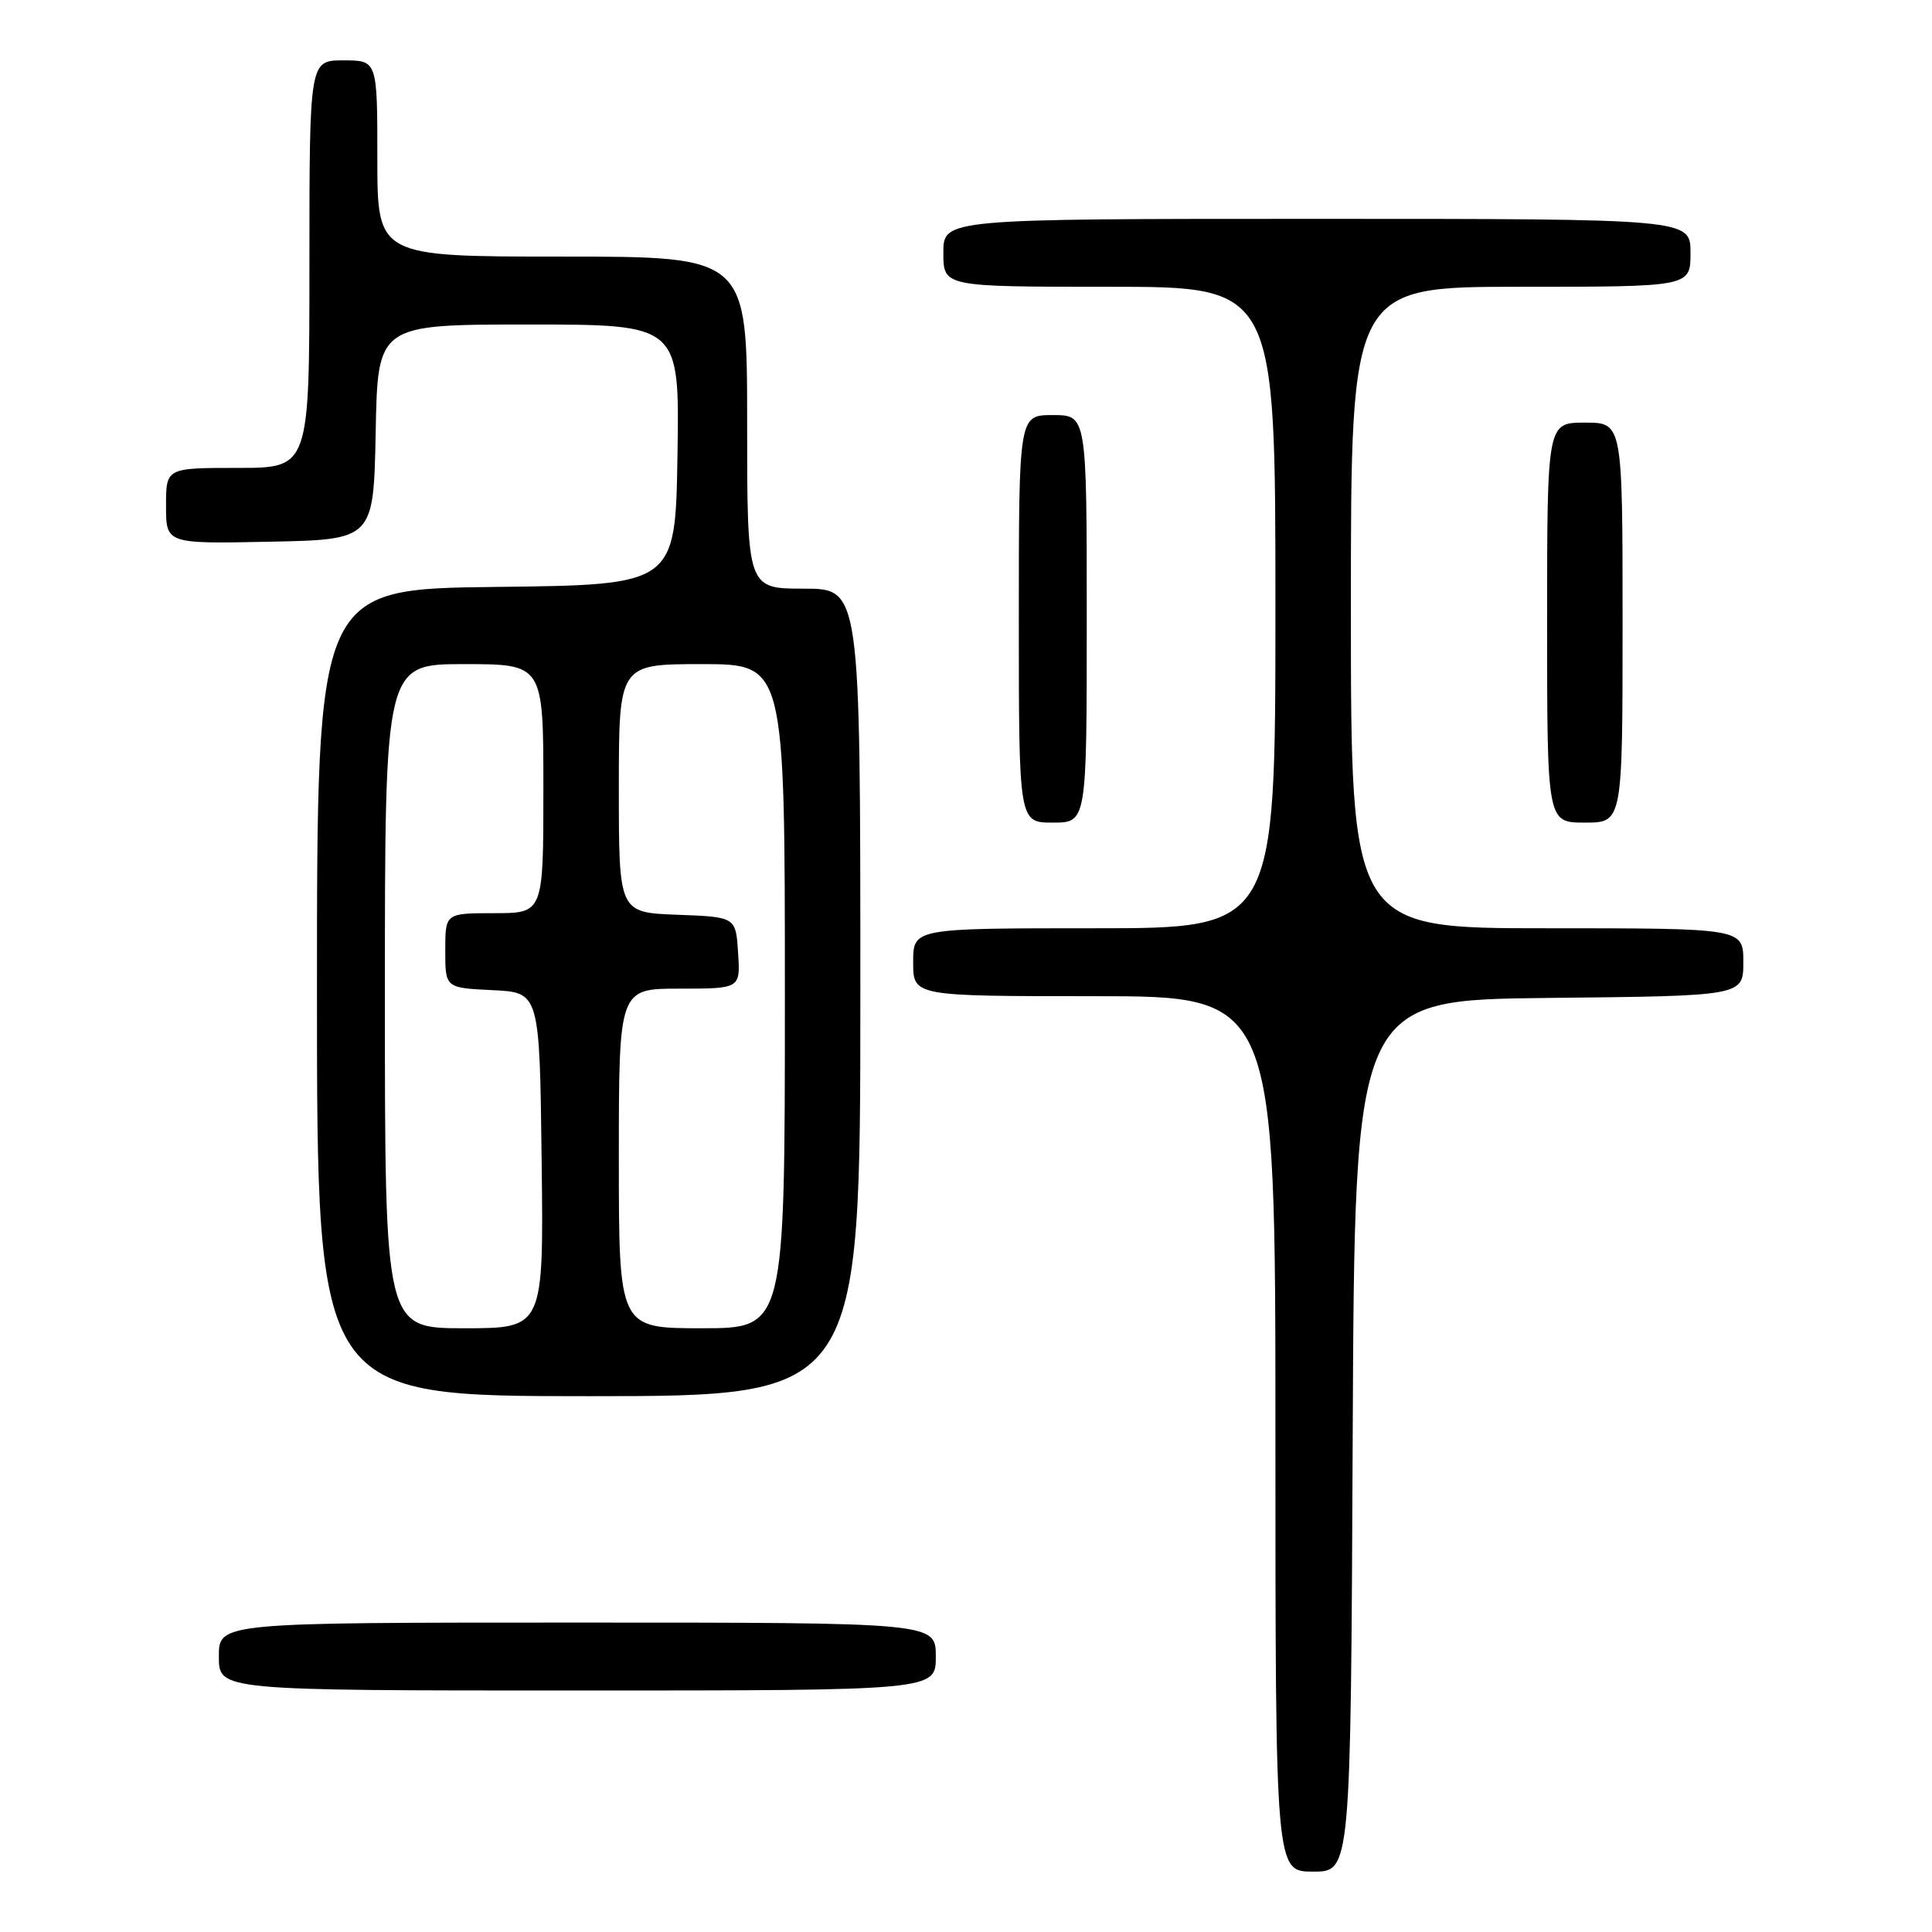 <?xml version="1.0" encoding="UTF-8" standalone="no"?>
<!DOCTYPE svg PUBLIC "-//W3C//DTD SVG 1.1//EN" "http://www.w3.org/Graphics/SVG/1.1/DTD/svg11.dtd" >
<svg xmlns="http://www.w3.org/2000/svg" xmlns:xlink="http://www.w3.org/1999/xlink" version="1.1" viewBox="0 0 256 256">
 <g >
 <path fill="currentColor"
d=" M 179.24 190.25 C 179.50 132.50 179.50 132.50 205.25 132.23 C 231.00 131.97 231.00 131.97 231.00 127.48 C 231.00 123.00 231.00 123.00 205.00 123.00 C 179.00 123.00 179.00 123.00 179.00 80.50 C 179.00 38.00 179.00 38.00 201.50 38.00 C 224.00 38.00 224.00 38.00 224.00 33.50 C 224.00 29.00 224.00 29.00 174.50 29.00 C 125.00 29.00 125.00 29.00 125.00 33.50 C 125.00 38.00 125.00 38.00 147.00 38.00 C 169.00 38.00 169.00 38.00 169.00 80.50 C 169.00 123.00 169.00 123.00 145.00 123.00 C 121.00 123.00 121.00 123.00 121.00 127.50 C 121.00 132.00 121.00 132.00 145.00 132.00 C 169.00 132.00 169.00 132.00 169.00 190.00 C 169.00 248.00 169.00 248.00 173.99 248.00 C 178.98 248.00 178.98 248.00 179.24 190.25 Z  M 124.00 219.50 C 124.00 215.00 124.00 215.00 76.50 215.00 C 29.00 215.00 29.00 215.00 29.00 219.50 C 29.00 224.00 29.00 224.00 76.50 224.00 C 124.00 224.00 124.00 224.00 124.00 219.50 Z  M 114.00 131.50 C 114.00 78.00 114.00 78.00 106.50 78.00 C 99.00 78.00 99.00 78.00 99.00 56.00 C 99.00 34.00 99.00 34.00 74.50 34.00 C 50.00 34.00 50.00 34.00 50.00 21.00 C 50.00 8.00 50.00 8.00 45.50 8.00 C 41.00 8.00 41.00 8.00 41.00 35.00 C 41.00 62.00 41.00 62.00 31.50 62.00 C 22.00 62.00 22.00 62.00 22.00 67.03 C 22.00 72.06 22.00 72.06 35.75 71.78 C 49.50 71.50 49.50 71.50 49.78 57.25 C 50.05 43.00 50.05 43.00 70.05 43.00 C 90.05 43.00 90.05 43.00 89.77 60.25 C 89.50 77.50 89.50 77.50 65.75 77.77 C 42.00 78.04 42.00 78.04 42.00 131.52 C 42.00 185.00 42.00 185.00 78.00 185.00 C 114.00 185.00 114.00 185.00 114.00 131.50 Z  M 144.00 82.00 C 144.00 55.00 144.00 55.00 139.50 55.00 C 135.00 55.00 135.00 55.00 135.00 82.00 C 135.00 109.00 135.00 109.00 139.50 109.00 C 144.00 109.00 144.00 109.00 144.00 82.00 Z  M 215.00 82.50 C 215.00 56.00 215.00 56.00 210.00 56.00 C 205.00 56.00 205.00 56.00 205.00 82.50 C 205.00 109.00 205.00 109.00 210.00 109.00 C 215.00 109.00 215.00 109.00 215.00 82.50 Z  M 51.00 132.00 C 51.00 88.00 51.00 88.00 61.50 88.00 C 72.00 88.00 72.00 88.00 72.00 104.50 C 72.00 121.00 72.00 121.00 65.50 121.00 C 59.00 121.00 59.00 121.00 59.00 125.95 C 59.00 130.90 59.00 130.90 65.25 131.20 C 71.50 131.50 71.50 131.50 71.77 153.75 C 72.04 176.00 72.04 176.00 61.52 176.00 C 51.00 176.00 51.00 176.00 51.00 132.00 Z  M 82.00 153.50 C 82.00 131.00 82.00 131.00 90.05 131.00 C 98.11 131.00 98.11 131.00 97.80 126.25 C 97.50 121.50 97.50 121.50 89.75 121.21 C 82.00 120.92 82.00 120.92 82.00 104.46 C 82.00 88.00 82.00 88.00 93.00 88.00 C 104.00 88.00 104.00 88.00 104.00 132.00 C 104.00 176.00 104.00 176.00 93.00 176.00 C 82.00 176.00 82.00 176.00 82.00 153.50 Z "/>
</g>
</svg>